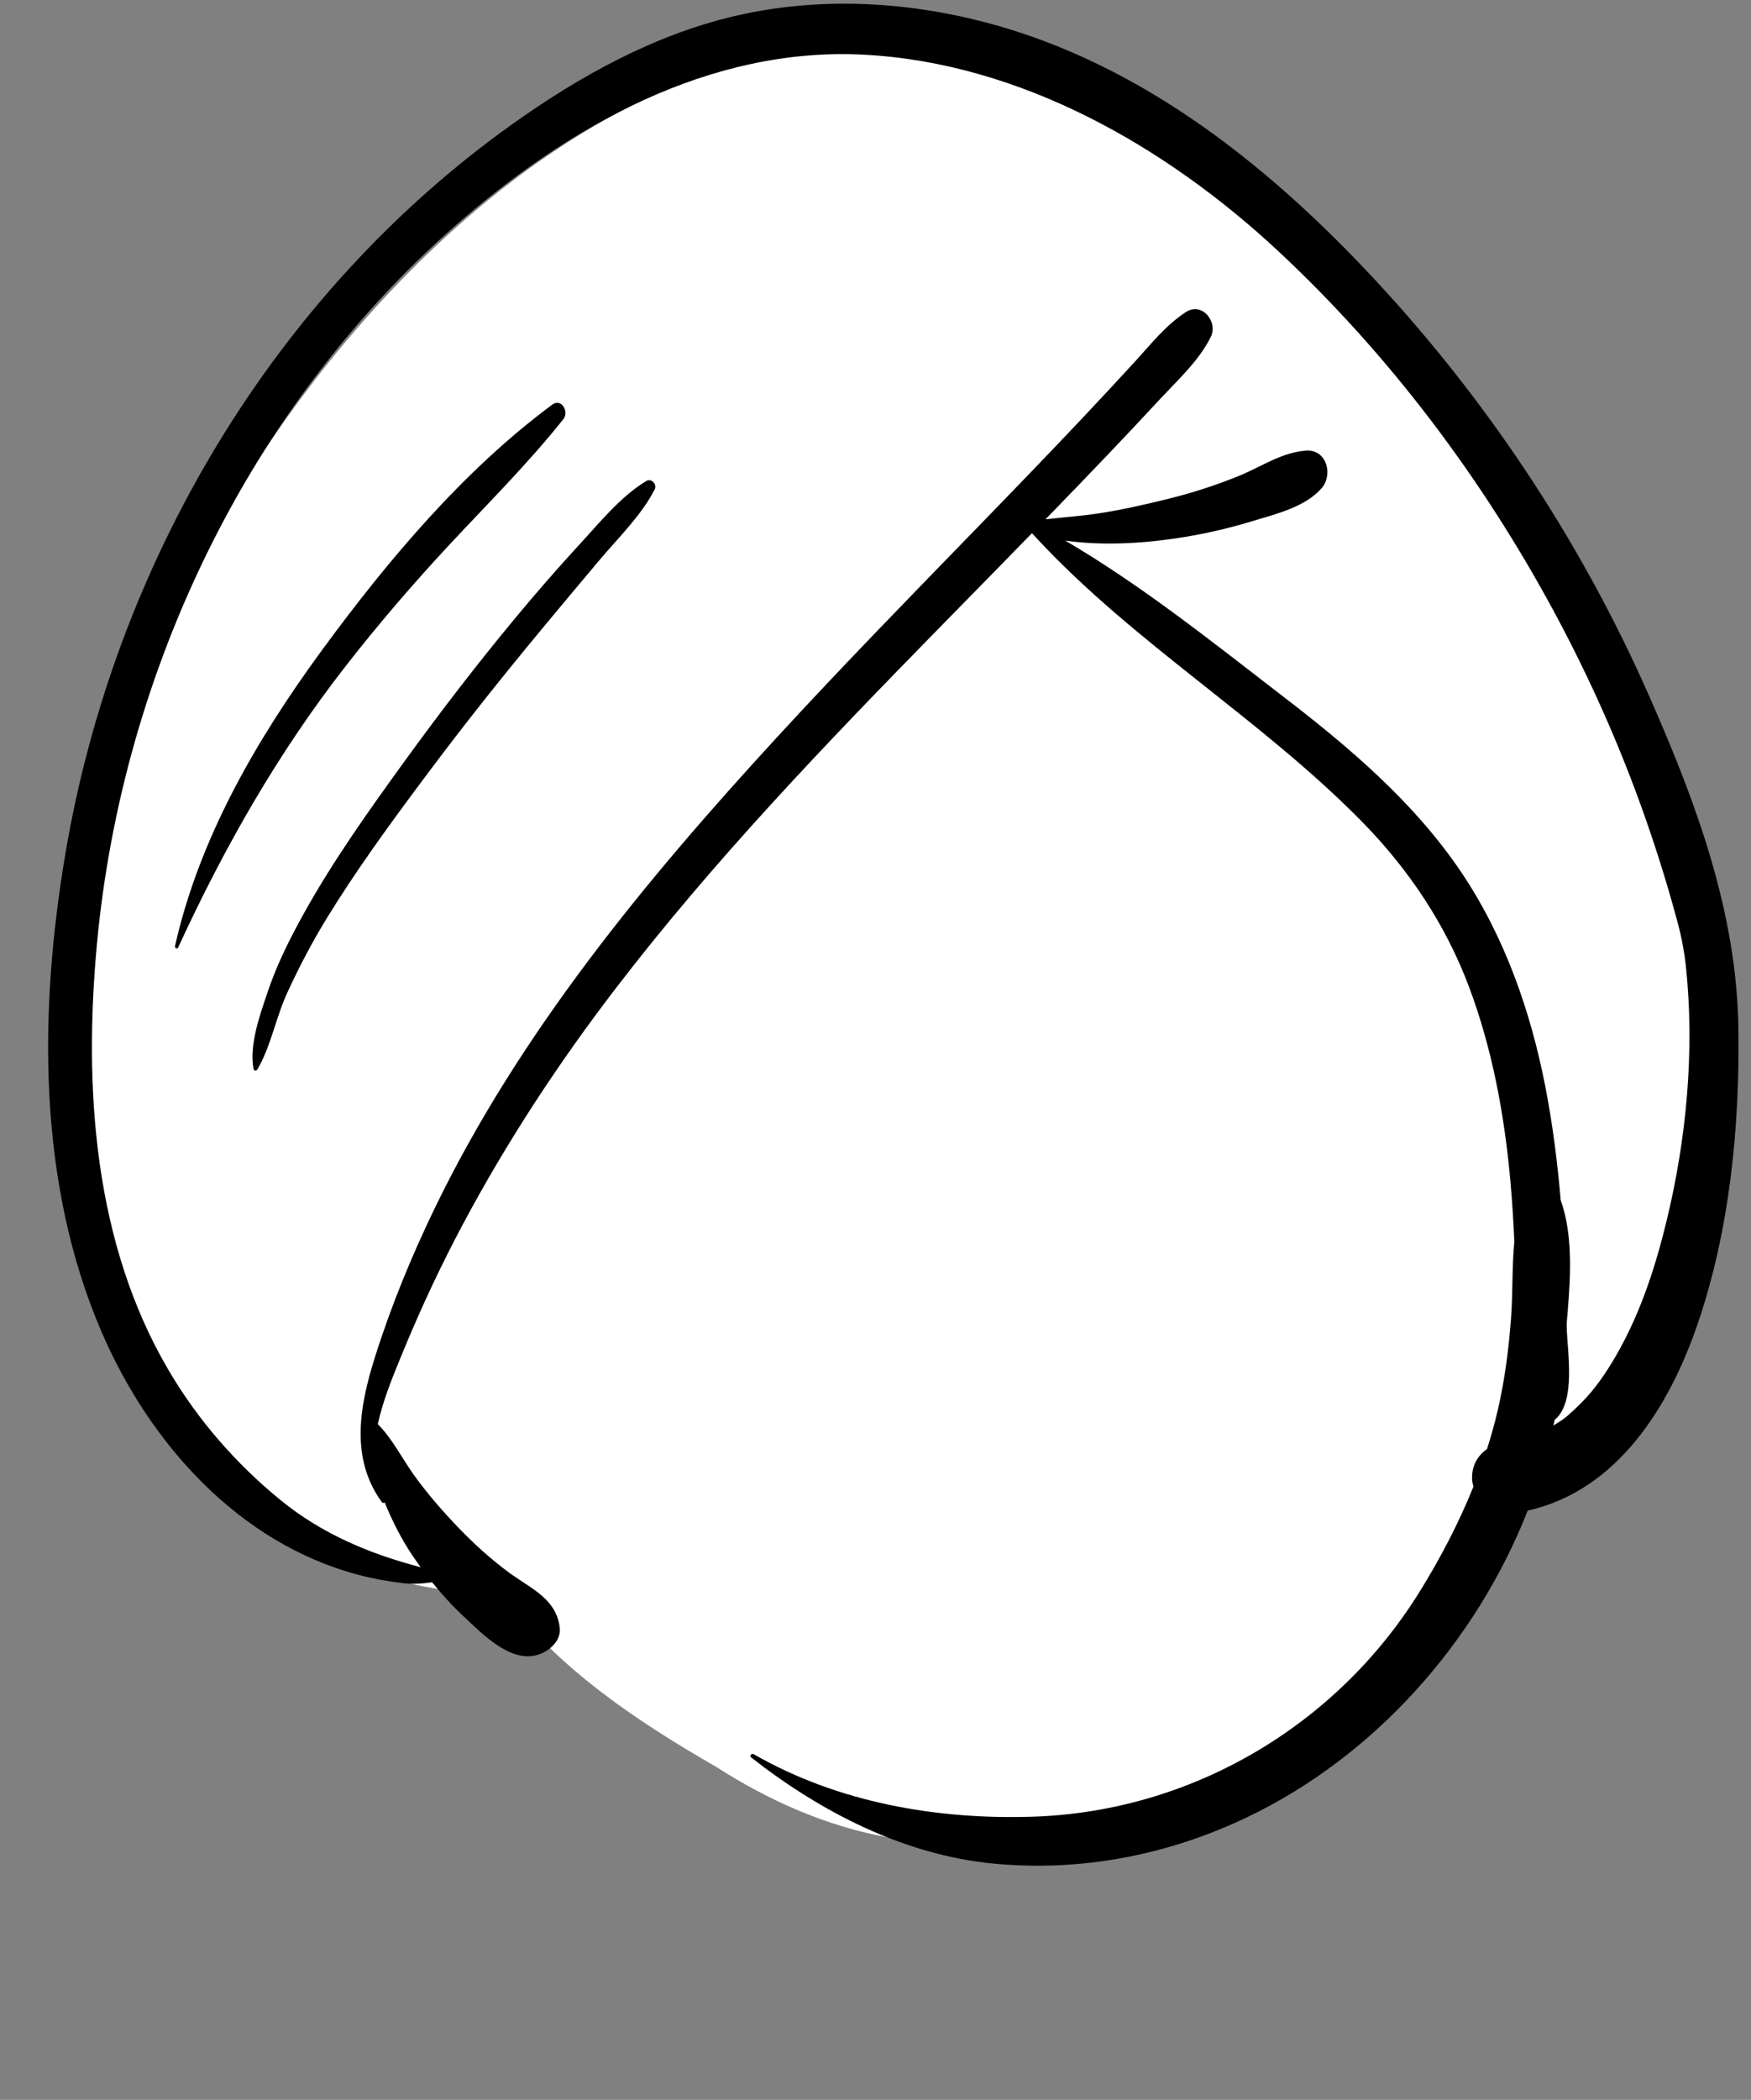 <?xml version="1.0" encoding="UTF-8"?>
<svg width="473px" height="567px" viewBox="0 0 473 567" version="1.1" xmlns="http://www.w3.org/2000/svg" xmlns:xlink="http://www.w3.org/1999/xlink">
    <rect x="0" y="0" width="473" height="567" fill="#808080" stroke="none"/>
    <!-- Generator: Sketch 62 (91390) - https://sketch.com -->
    <title>head/mono/Turban</title>
    
    <g id="head/mono/Turban" stroke="none" stroke-width="1" fill="none" fillRule="evenodd">
        <path d="M463.871,255.553 C454.72,205.654 432.156,158.175 397.503,121.026 C393.504,116.615 389.911,109.657 383.809,108.545 C377.684,96.064 366.009,87.241 356.676,77.162 C336.305,56.851 316.815,34.154 290.54,21.328 C168.671,-28.794 51.394,114.122 26.507,221.603 C1.788,308.04 28.786,427.278 135.908,430.776 C151.063,450.82 171.975,464.694 193.456,477.085 C222.791,495.867 254.791,503.491 288.729,493.039 C322.528,501.871 357.565,473.529 377.877,448.673 C393.932,429.42 404.936,405.923 419.621,385.994 C436.958,385.561 451.94,370.881 454.261,353.674 C470.454,323.917 469.718,288.259 463.871,255.553 L463.871,255.553 Z" id="🎨-Background" fill="#FFFFFF"></path>
        <path d="M198.415,4.346 C220.59,-0.835 243.845,0.239 265.81,5.933 C309.345,17.22 345.166,46.571 374.867,79.296 C403.838,111.216 427.729,147.808 445.178,187.227 L446.062,189.232 C458.405,217.332 469.13,246.538 469.59,277.479 C469.986,304.108 467.296,331.85 458.693,357.178 C451.029,379.741 436.932,402.477 412.679,407.886 C398.694,443.434 371.334,474.218 336.869,490.69 C315.493,500.907 292.018,505.468 268.384,503.2 C244.271,500.888 221.748,489.302 202.903,474.527 C202.386,474.122 203.051,473.337 203.584,473.643 C226.273,486.718 253.107,491.392 279.095,490.532 C321.803,489.12 360.956,466.069 383.454,429.836 C389.052,420.818 394.04,411.306 398.019,401.411 C397.786,400.597 397.651,399.772 397.651,398.968 C397.651,395.559 399.269,392.954 401.683,391.271 C402.802,387.774 403.792,384.237 404.619,380.66 C406.494,372.558 407.54,364.339 408.171,356.054 C408.683,349.323 408.399,342.182 409.075,335.279 C408.829,329.748 408.487,324.222 407.986,318.708 C406.373,300.94 403.111,283.216 396.828,266.47 C390.463,249.508 380.411,234.55 367.729,221.675 C340.527,194.061 306.659,173.899 280.208,145.531 L278.823,144.031 L278.729,144.001 C275.447,147.366 272.167,150.731 268.878,154.089 L253.852,169.416 C223.182,200.732 192.761,232.352 166.08,267.2 C150.717,287.267 136.914,308.302 125.021,330.608 C119.389,341.173 114.282,352 109.667,363.046 L107.85,367.443 C105.689,372.706 103.353,378.596 102.056,384.539 C105.916,388.368 108.739,393.995 111.861,398.341 C115.402,403.27 119.486,407.962 123.688,412.341 C127.941,416.774 132.606,421.023 137.558,424.664 L138.153,425.093 C143.835,429.125 150.357,431.91 151.209,439.586 C151.579,442.919 148.599,445.6 145.84,446.638 C138.287,449.475 130.463,441.325 125.429,436.637 C122.29,433.713 119.404,430.562 116.728,427.235 C114.123,427.608 111.501,427.795 108.906,427.487 C104.885,427.009 100.903,426.306 96.986,425.276 C64.498,416.746 40.451,389.776 27.477,359.739 C10.059,319.413 10.464,272.928 17.705,230.284 C30.936,152.354 73.758,79.576 138.419,33.501 C156.528,20.597 176.609,9.44 198.415,4.346 Z M233.418,14.771 C191.646,12.57 153.562,34.11 123.007,60.923 C67.373,109.743 33.105,181.223 26.211,254.626 C22.548,293.626 25.289,335.663 45.625,370.12 C53.515,383.489 63.677,395.138 75.672,404.96 C86.975,414.217 99.859,419.552 113.633,423.182 C113.006,422.318 112.387,421.448 111.785,420.565 C108.581,415.874 106.036,410.888 103.904,405.664 C103.716,405.852 103.362,405.89 103.153,405.603 C94.459,393.674 97.18,379.44 101.324,366.322 C105.669,352.563 111.176,339.175 117.461,326.188 C140.37,278.86 174.444,237.629 209.814,199.154 C227.878,179.505 246.541,160.425 265.135,141.28 C274.421,131.72 283.682,122.132 292.826,112.434 C297.377,107.606 301.9,102.753 306.382,97.861 C310.814,93.024 314.802,87.901 320.32,84.278 C324.719,81.391 329.11,86.909 327.054,91.013 C323.892,97.325 318.454,102.329 313.642,107.462 L313.146,107.994 C308.455,113.058 303.72,118.081 298.957,123.077 C293.479,128.823 287.958,134.53 282.42,140.222 C287.143,139.675 291.922,139.36 296.617,138.647 C302.993,137.679 309.283,136.253 315.541,134.702 C322.136,133.069 328.646,130.984 334.929,128.392 C340.832,125.958 346.411,122.058 352.906,121.676 C358.404,121.352 360.121,128.159 357.075,131.741 C352.877,136.677 345.33,138.62 339.192,140.452 L338.325,140.714 C331.536,142.786 324.589,144.341 317.567,145.38 C308.328,146.748 297.65,147.374 287.765,145.974 C307.505,157.548 325.67,171.892 343.783,185.881 L346.979,188.345 C364.676,201.961 381.948,216.639 394.566,235.268 C406.344,252.659 413.456,272.906 417.447,293.421 C419.416,303.542 420.715,313.77 421.587,324.041 C424.836,333.147 424.314,343.974 423.496,353.989 L423.204,357.446 L423.226,358.46 C423.348,364.724 425.865,378.671 419.937,383.401 C419.836,383.905 419.742,384.412 419.636,384.916 C420.374,384.46 421.103,383.991 421.826,383.509 C422.123,383.31 422.411,383.091 422.702,382.876 L423.521,382.203 C423.552,382.177 423.579,382.154 423.601,382.135 C425.441,380.52 427.196,378.834 428.832,377.011 C431.855,373.642 434.729,369.361 437.451,364.429 C443.432,353.589 447.253,341.805 450.208,329.621 C455.61,307.346 457.839,283.421 455.375,260.577 C455.031,257.388 454.325,253.39 453.23,249.288 C450.63,239.548 447.639,229.911 444.29,220.404 C437.591,201.385 429.379,182.934 419.804,165.19 C400.358,129.15 375.338,95.83 345.36,67.869 C315.001,39.552 275.63,16.995 233.418,14.771 Z M174.51,129.921 C176.016,129.001 177.566,130.788 176.819,132.23 C173.202,139.209 167.12,145.101 162.068,151.081 C156.837,157.273 151.644,163.499 146.464,169.734 C135.916,182.429 125.621,195.357 115.732,208.573 L113.121,212.069 C104.427,223.739 95.839,235.595 88.239,247.995 C84.263,254.482 80.759,261.191 77.577,268.1 C74.548,274.677 73.151,282.616 69.511,288.794 C69.282,289.184 68.572,289.152 68.484,288.659 C67.296,282.007 70.231,273.995 72.328,267.766 C74.821,260.358 78.369,253.302 82.167,246.487 C90.089,232.271 99.581,218.946 109.117,205.782 C118.802,192.415 128.857,179.321 139.406,166.623 C144.36,160.658 149.427,154.813 154.644,149.083 L156.608,146.94 C162.073,141.012 167.581,134.151 174.51,129.921 Z M149.185,109.254 C151.662,107.419 153.776,111.169 152.196,113.157 C142.757,125.031 132.017,135.7 121.687,146.774 C111.767,157.409 102.285,168.442 93.338,179.909 C75.095,203.292 60.492,228.95 48.124,255.841 C47.891,256.348 47.157,255.97 47.267,255.48 C53.818,226.393 69.134,199.975 86.573,176.106 L87.236,175.201 C104.875,151.198 125.151,127.069 149.185,109.254 Z" id="🖍-Ink" fill="#000000"></path>
    </g>
</svg>
